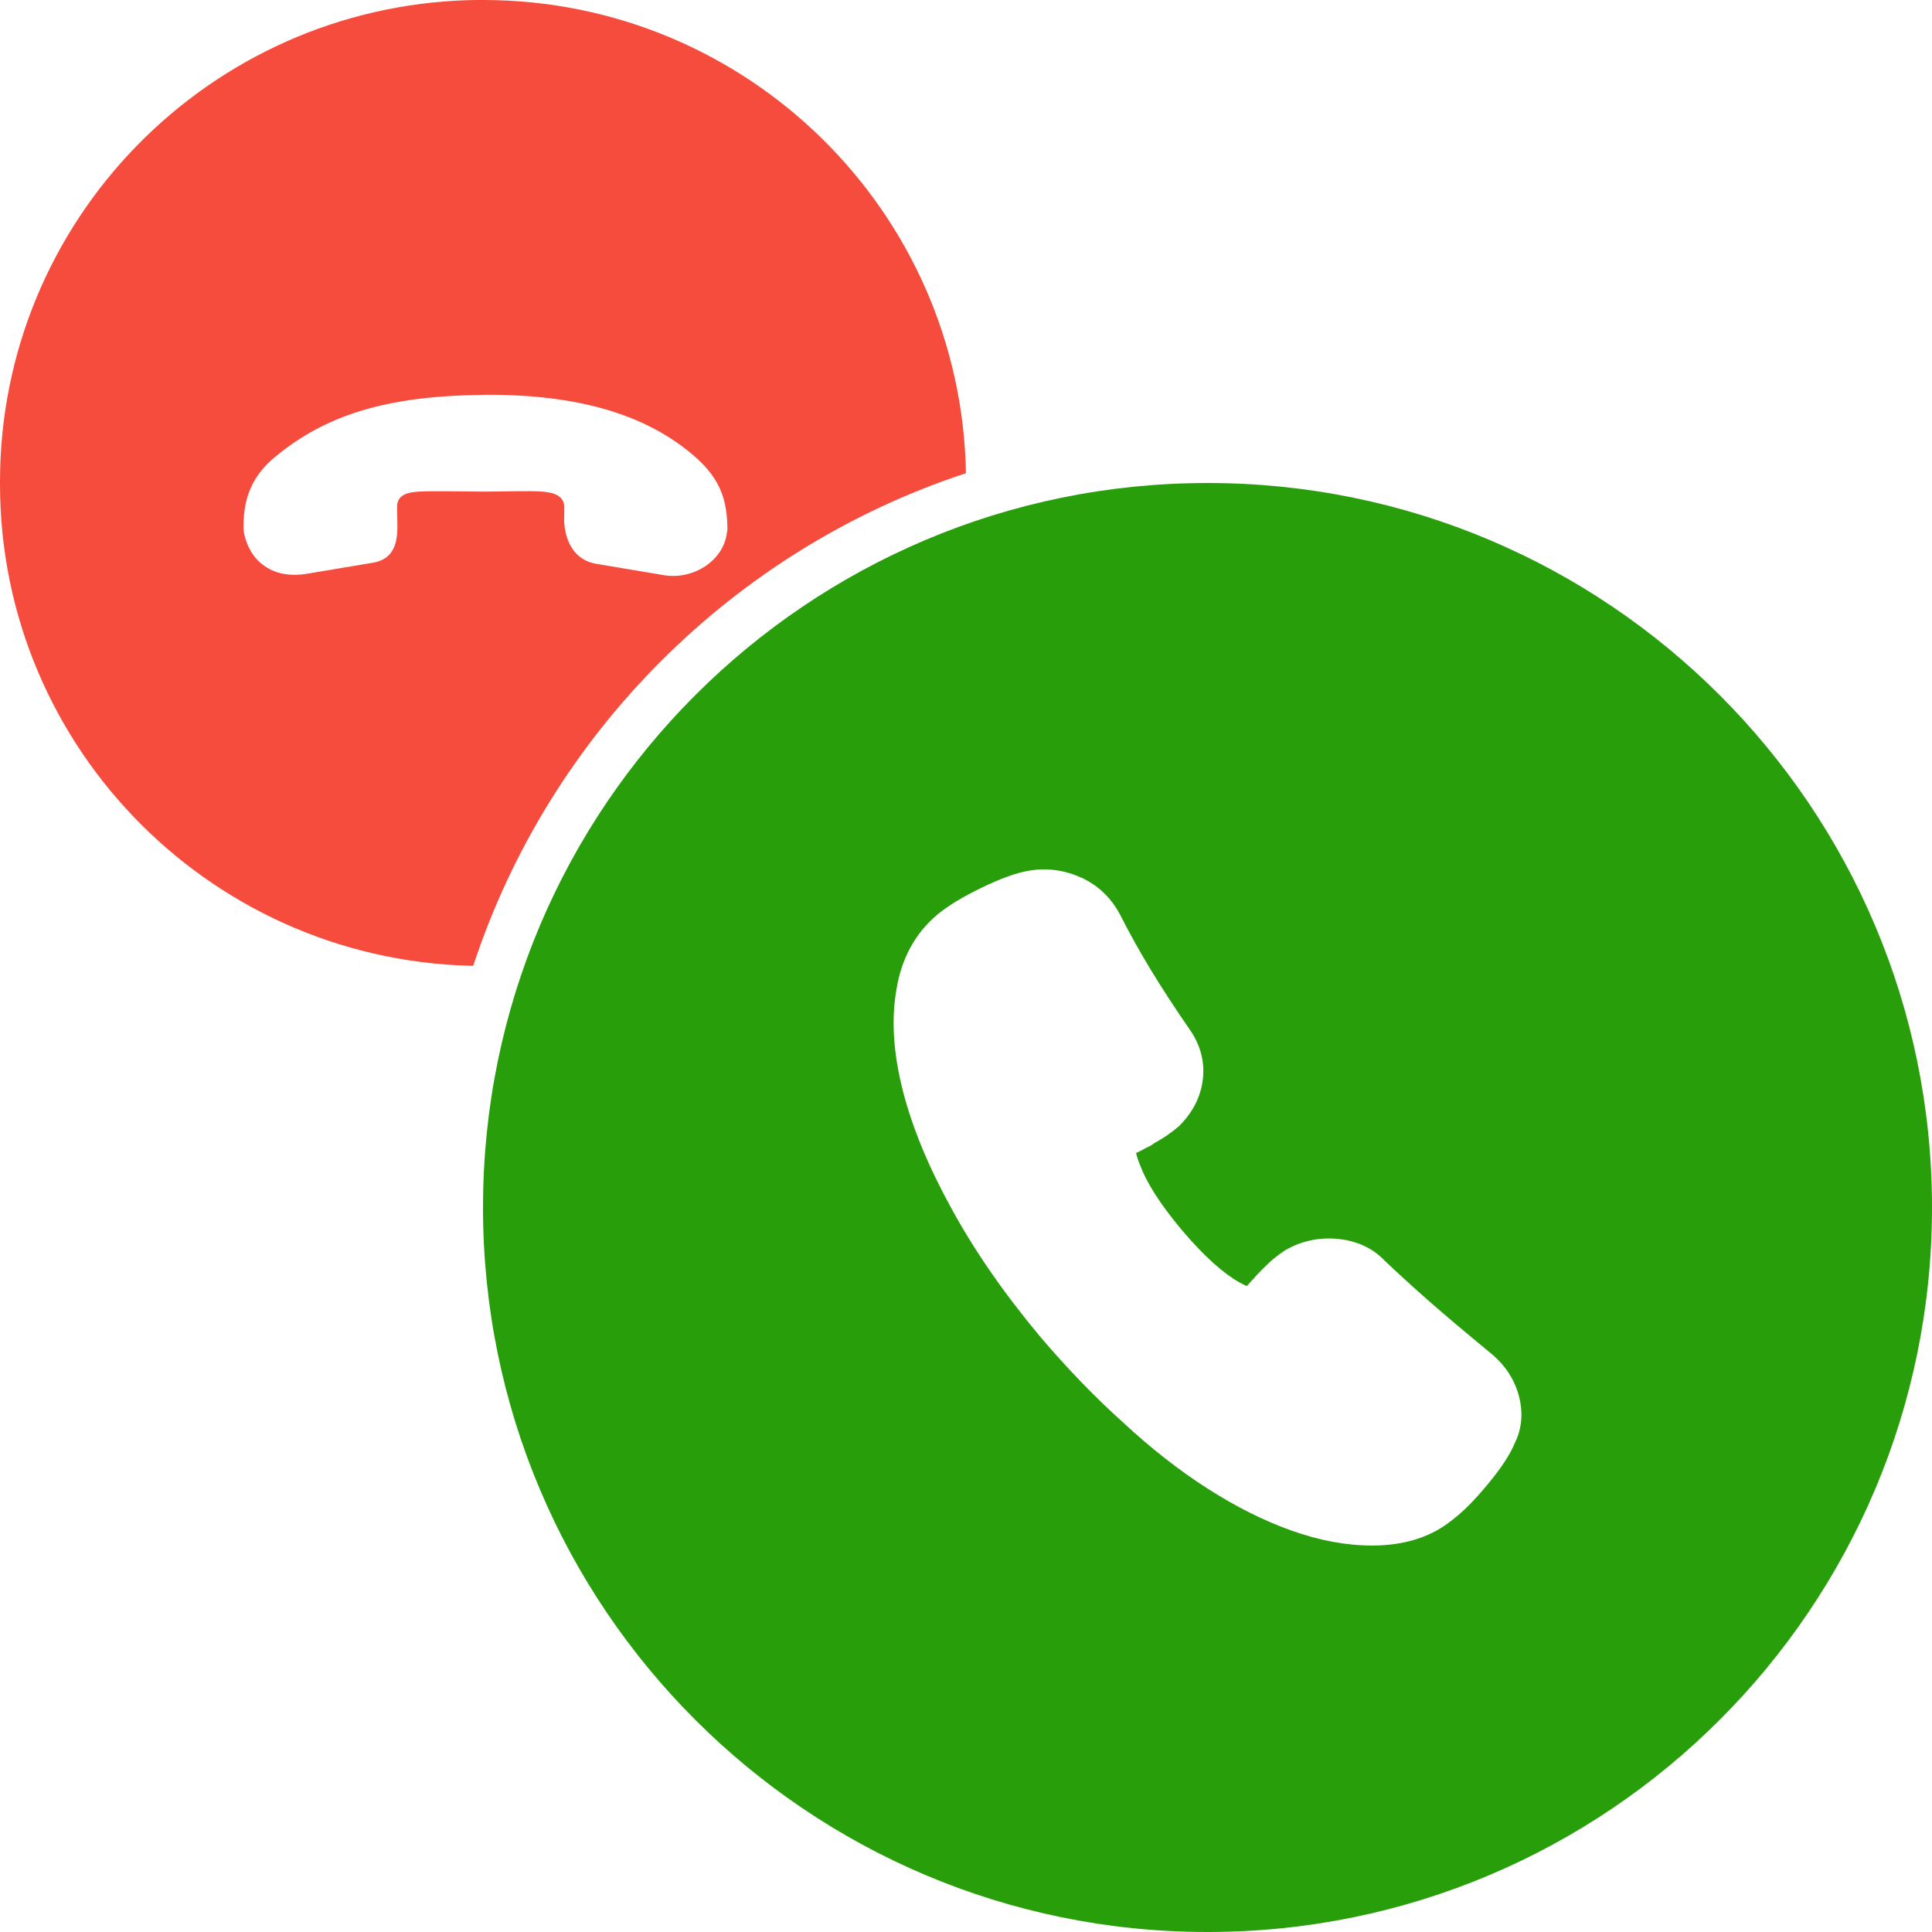 <svg xmlns="http://www.w3.org/2000/svg" xmlns:xlink="http://www.w3.org/1999/xlink" version="1.1" viewBox="0 0 32 32"><title>end--answer</title><path fill="#f54c3d" d="M8-0c4.371 0 7.923 3.497 7.999 7.838-3.851 1.266-6.894 4.309-8.161 8.159l0.162 0.002c-4.418 0-8-3.573-8-7.98v-0.040c0-4.333 3.461-7.859 7.776-7.977l0.224-0.003zM8 6.541c-1.621 0.015-2.615 0.344-3.437 1.021-0.383 0.315-0.53 0.678-0.53 1.156v0l0.003 0.070 0.010 0.060c0.037 0.181 0.138 0.368 0.272 0.478 0.192 0.158 0.419 0.227 0.751 0.18v0l1.121-0.188c0.382-0.072 0.399-0.404 0.391-0.697v0l-0.004-0.22 0.001-0.030c0.011-0.135 0.104-0.213 0.347-0.228 0.219-0.015 0.89-0.001 1.116 0 0.183 0.001 0.759-0.019 0.954 0 0.254 0.024 0.348 0.109 0.352 0.261v0l-0.003 0.218 0.002 0.048c0.024 0.286 0.158 0.618 0.555 0.673v0l1.123 0.188 0.061 0.006c0.246 0.017 0.492-0.066 0.67-0.213 0.14-0.115 0.24-0.267 0.276-0.443v0l0.018-0.113-0.002-0.077c-0.017-0.479-0.154-0.814-0.608-1.188-0.745-0.614-1.815-0.978-3.44-0.964z" style="fill:#f54c3d"/><path fill="#299e0b" d="M20 8c6.627 0 12 5.373 12 12s-5.373 12-12 12c-6.627 0-12-5.373-12-12s5.373-12 12-12zM17.917 14.541c-0.271-0.127-0.559-0.169-0.853-0.123-0.22 0.034-0.486 0.13-0.807 0.286-0.315 0.153-0.558 0.3-0.731 0.444-0.373 0.314-0.6 0.737-0.681 1.26-0.085 0.494-0.046 1.052 0.112 1.669 0.156 0.607 0.425 1.256 0.807 1.948 0.38 0.696 0.869 1.402 1.466 2.116 0.453 0.532 0.912 1.007 1.379 1.426 0.459 0.425 0.923 0.789 1.39 1.087 0.47 0.301 0.932 0.533 1.386 0.695 0.465 0.166 0.913 0.25 1.342 0.25 0.265 0 0.509-0.035 0.731-0.105 0.228-0.072 0.431-0.182 0.606-0.327 0.168-0.126 0.365-0.325 0.582-0.588 0.221-0.267 0.37-0.493 0.447-0.685 0.114-0.229 0.138-0.497 0.064-0.775-0.073-0.274-0.229-0.51-0.463-0.703-0.418-0.345-0.756-0.63-1.014-0.856s-0.506-0.453-0.746-0.679c-0.193-0.206-0.465-0.333-0.786-0.362-0.311-0.027-0.605 0.038-0.868 0.193-0.102 0.069-0.178 0.128-0.247 0.191-0.063 0.058-0.14 0.134-0.23 0.229v0l-0.030 0.037c-0.004 0.005-0.005 0.007-0.004 0.006v0l-0.032 0.031c-0.036 0.039-0.064 0.070-0.087 0.096-0.034-0.015-0.076-0.037-0.125-0.064-0.126-0.070-0.269-0.176-0.427-0.317-0.163-0.145-0.34-0.331-0.531-0.557-0.176-0.211-0.322-0.407-0.436-0.586-0.111-0.175-0.191-0.329-0.241-0.462v0c-0.039-0.095-0.062-0.166-0.073-0.219 0.017-0.009 0.036-0.018 0.058-0.027 0.038-0.018 0.064-0.032 0.089-0.048v0l0.068-0.033c0.032-0.015 0.061-0.034 0.087-0.055 0.076-0.042 0.145-0.084 0.208-0.127 0.070-0.048 0.138-0.1 0.203-0.156 0.229-0.231 0.354-0.48 0.391-0.76 0.037-0.284-0.029-0.557-0.194-0.807-0.264-0.382-0.489-0.727-0.678-1.040s-0.356-0.615-0.503-0.906c-0.149-0.273-0.36-0.473-0.631-0.6z" style="fill:#299e0b"/></svg>